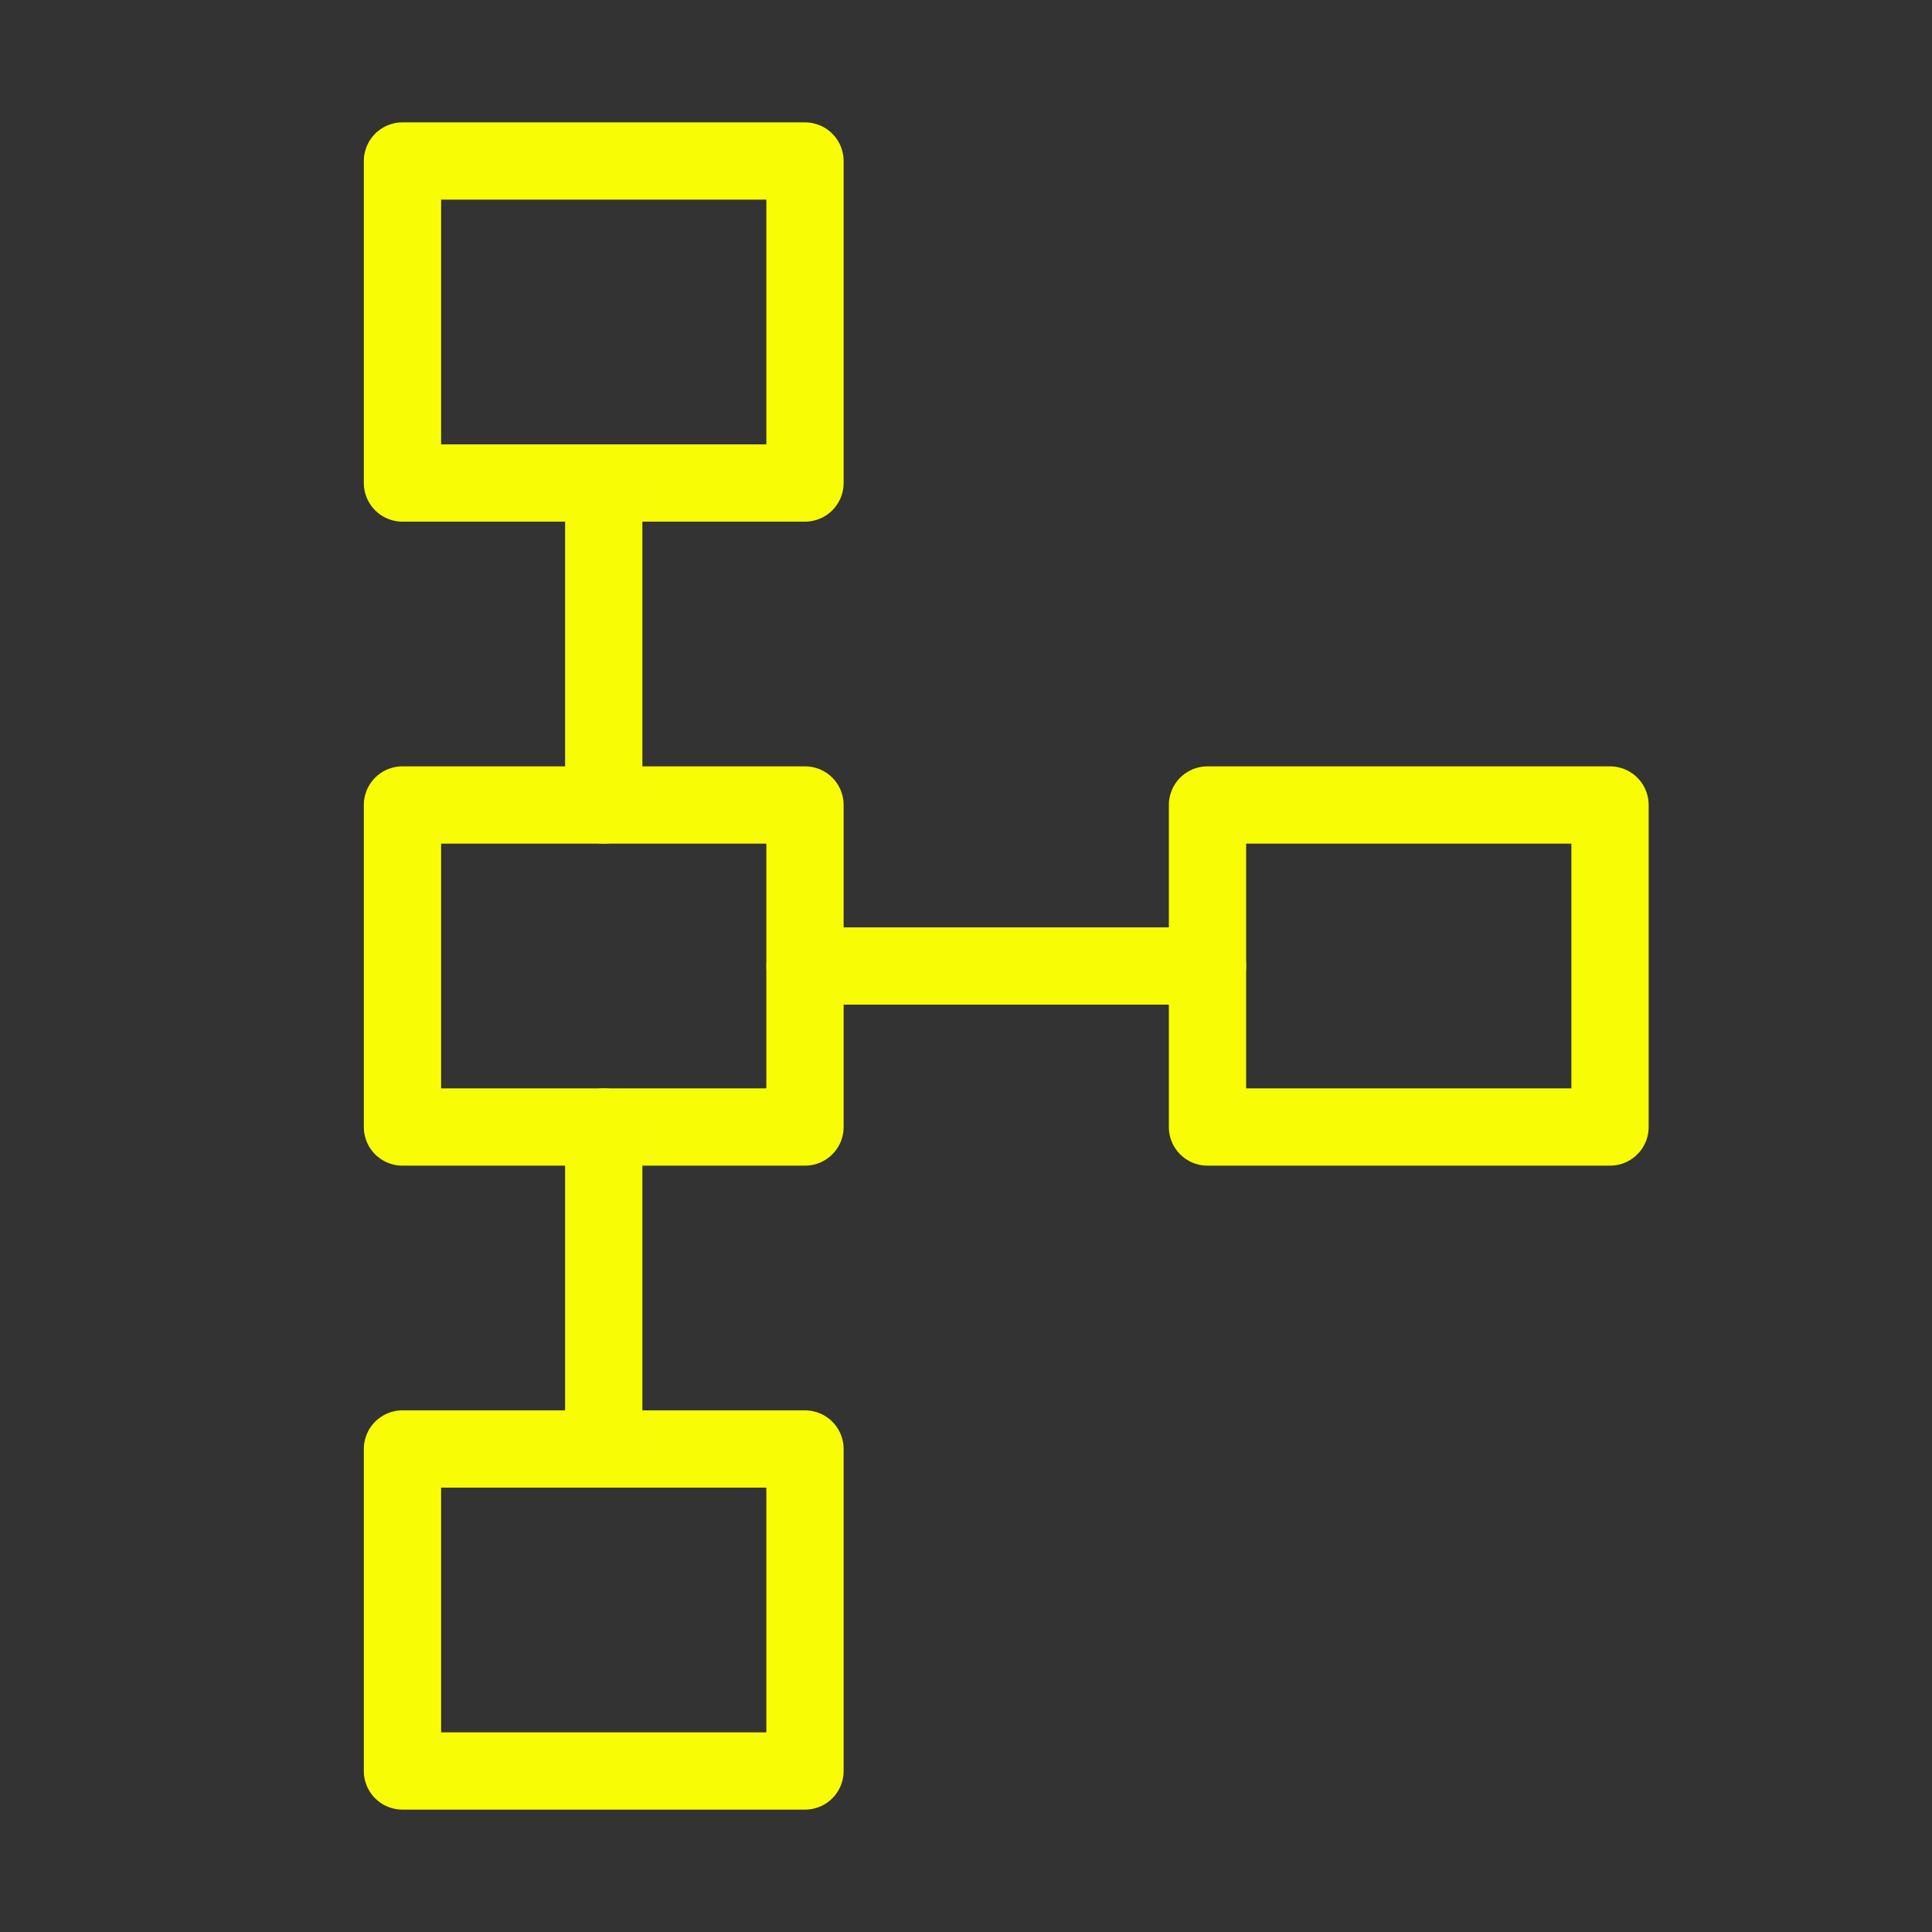 <svg width="50" height="50" viewBox="0 0 50 50" fill="none" xmlns="http://www.w3.org/2000/svg">
<rect x="0" y="0" width="50" height="50" fill="#333333" stroke="none"/>
<path d="M10.416 4.167H20.833V12.5H10.416V4.167Z" stroke="#F8FD06" stroke-width="2" stroke-linecap="round" stroke-linejoin="round"/>
<path d="M31.25 20.833H41.667V29.167H31.25V20.833Z" stroke="#F8FD06" stroke-width="2" stroke-linecap="round" stroke-linejoin="round"/>
<path d="M10.416 37.5H20.833V45.833H10.416V37.5Z" stroke="#F8FD06" stroke-width="2" stroke-linecap="round" stroke-linejoin="round"/>
<path d="M10.416 20.833H20.833V29.167H10.416V20.833Z" stroke="#F8FD06" stroke-width="2" stroke-linecap="round" stroke-linejoin="round"/>
<path d="M20.834 25H31.25" stroke="#F8FD06" stroke-width="2" stroke-linecap="round" stroke-linejoin="round"/>
<path d="M15.625 12.5V20.833" stroke="#F8FD06" stroke-width="2" stroke-linecap="round" stroke-linejoin="round"/>
<path d="M15.625 29.167V37.5" stroke="#F8FD06" stroke-width="2" stroke-linecap="round" stroke-linejoin="round"/>
</svg>

